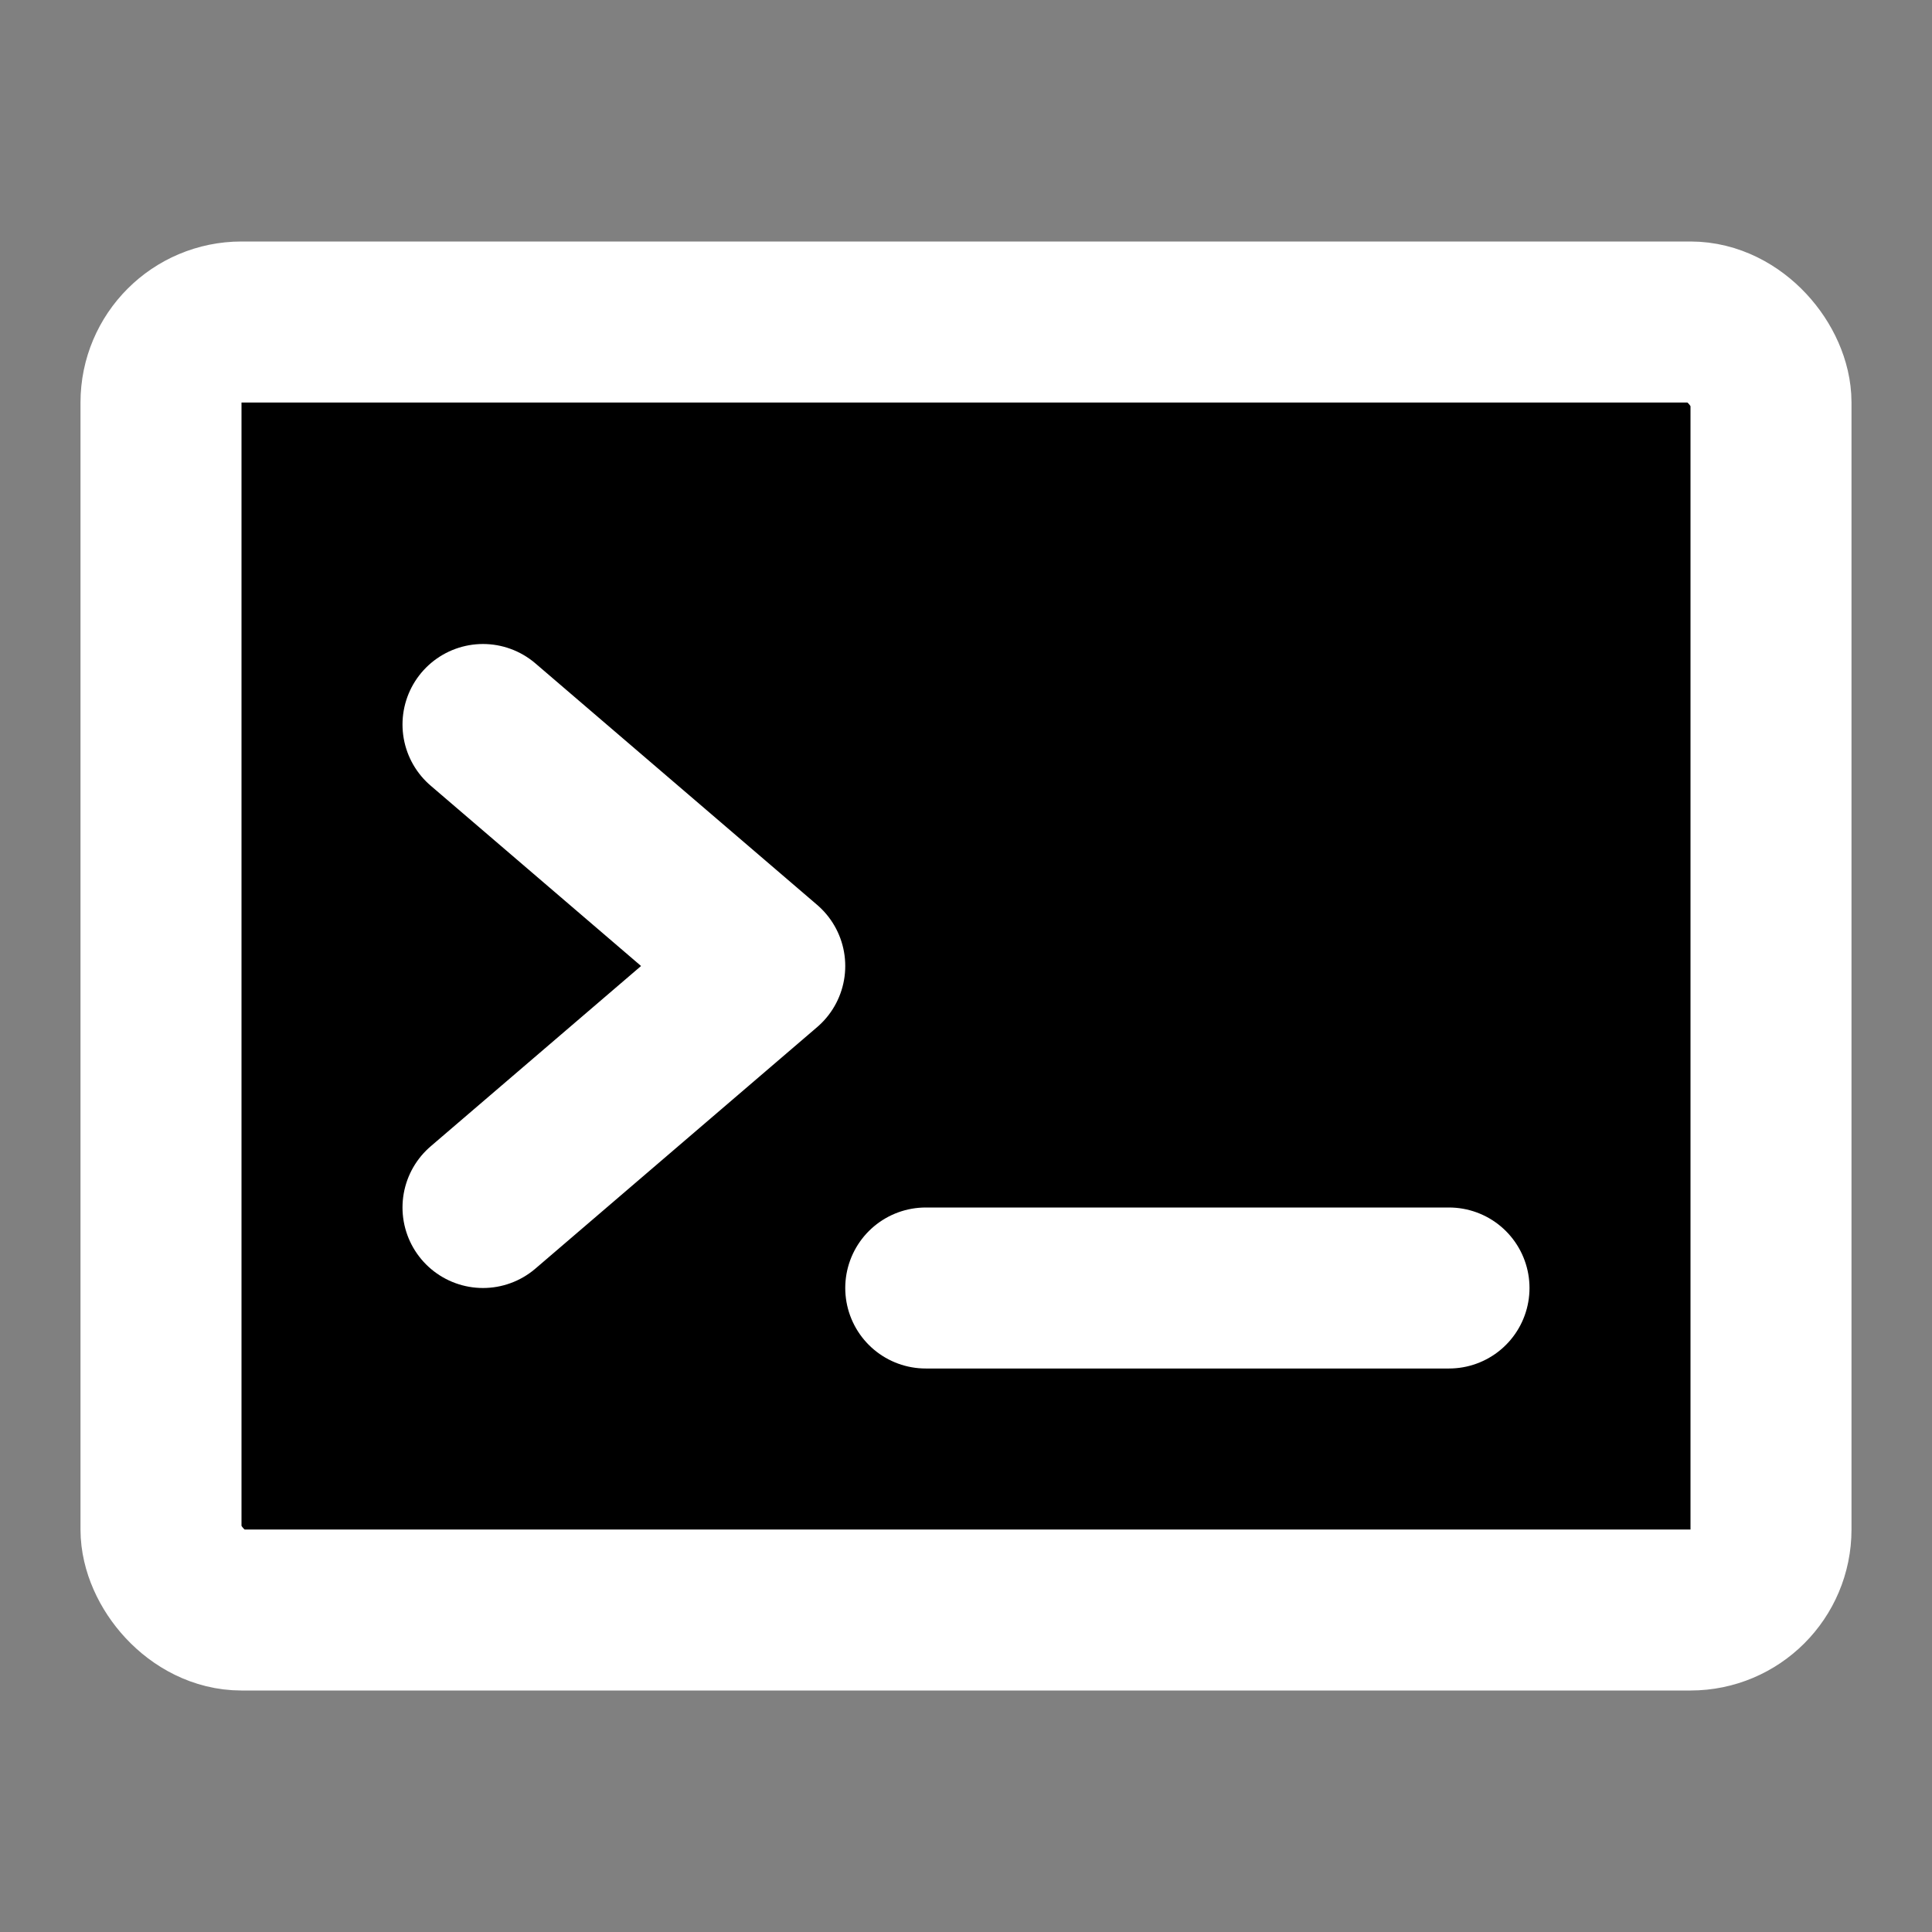 <?xml version="1.0" encoding="UTF-8"?>
<svg width="32" height="32" viewBox="0 0 48 48" xmlns="http://www.w3.org/2000/svg">
  <rect x="0" y="0" width="48" height="48" fill="#808080" stroke="none"/>
  <rect x="4" y="8" width="40" height="32" rx="2" stroke="#fff" stroke-width="4" stroke-linejoin="round"/>
  <path d="M12 18L19 24L12 30" stroke="#fff" stroke-width="4" stroke-linecap="round" stroke-linejoin="round"/>
  <path d="M23 32H36" stroke="#fff" stroke-width="4" stroke-linecap="round" stroke-linejoin="round"/>
</svg>
